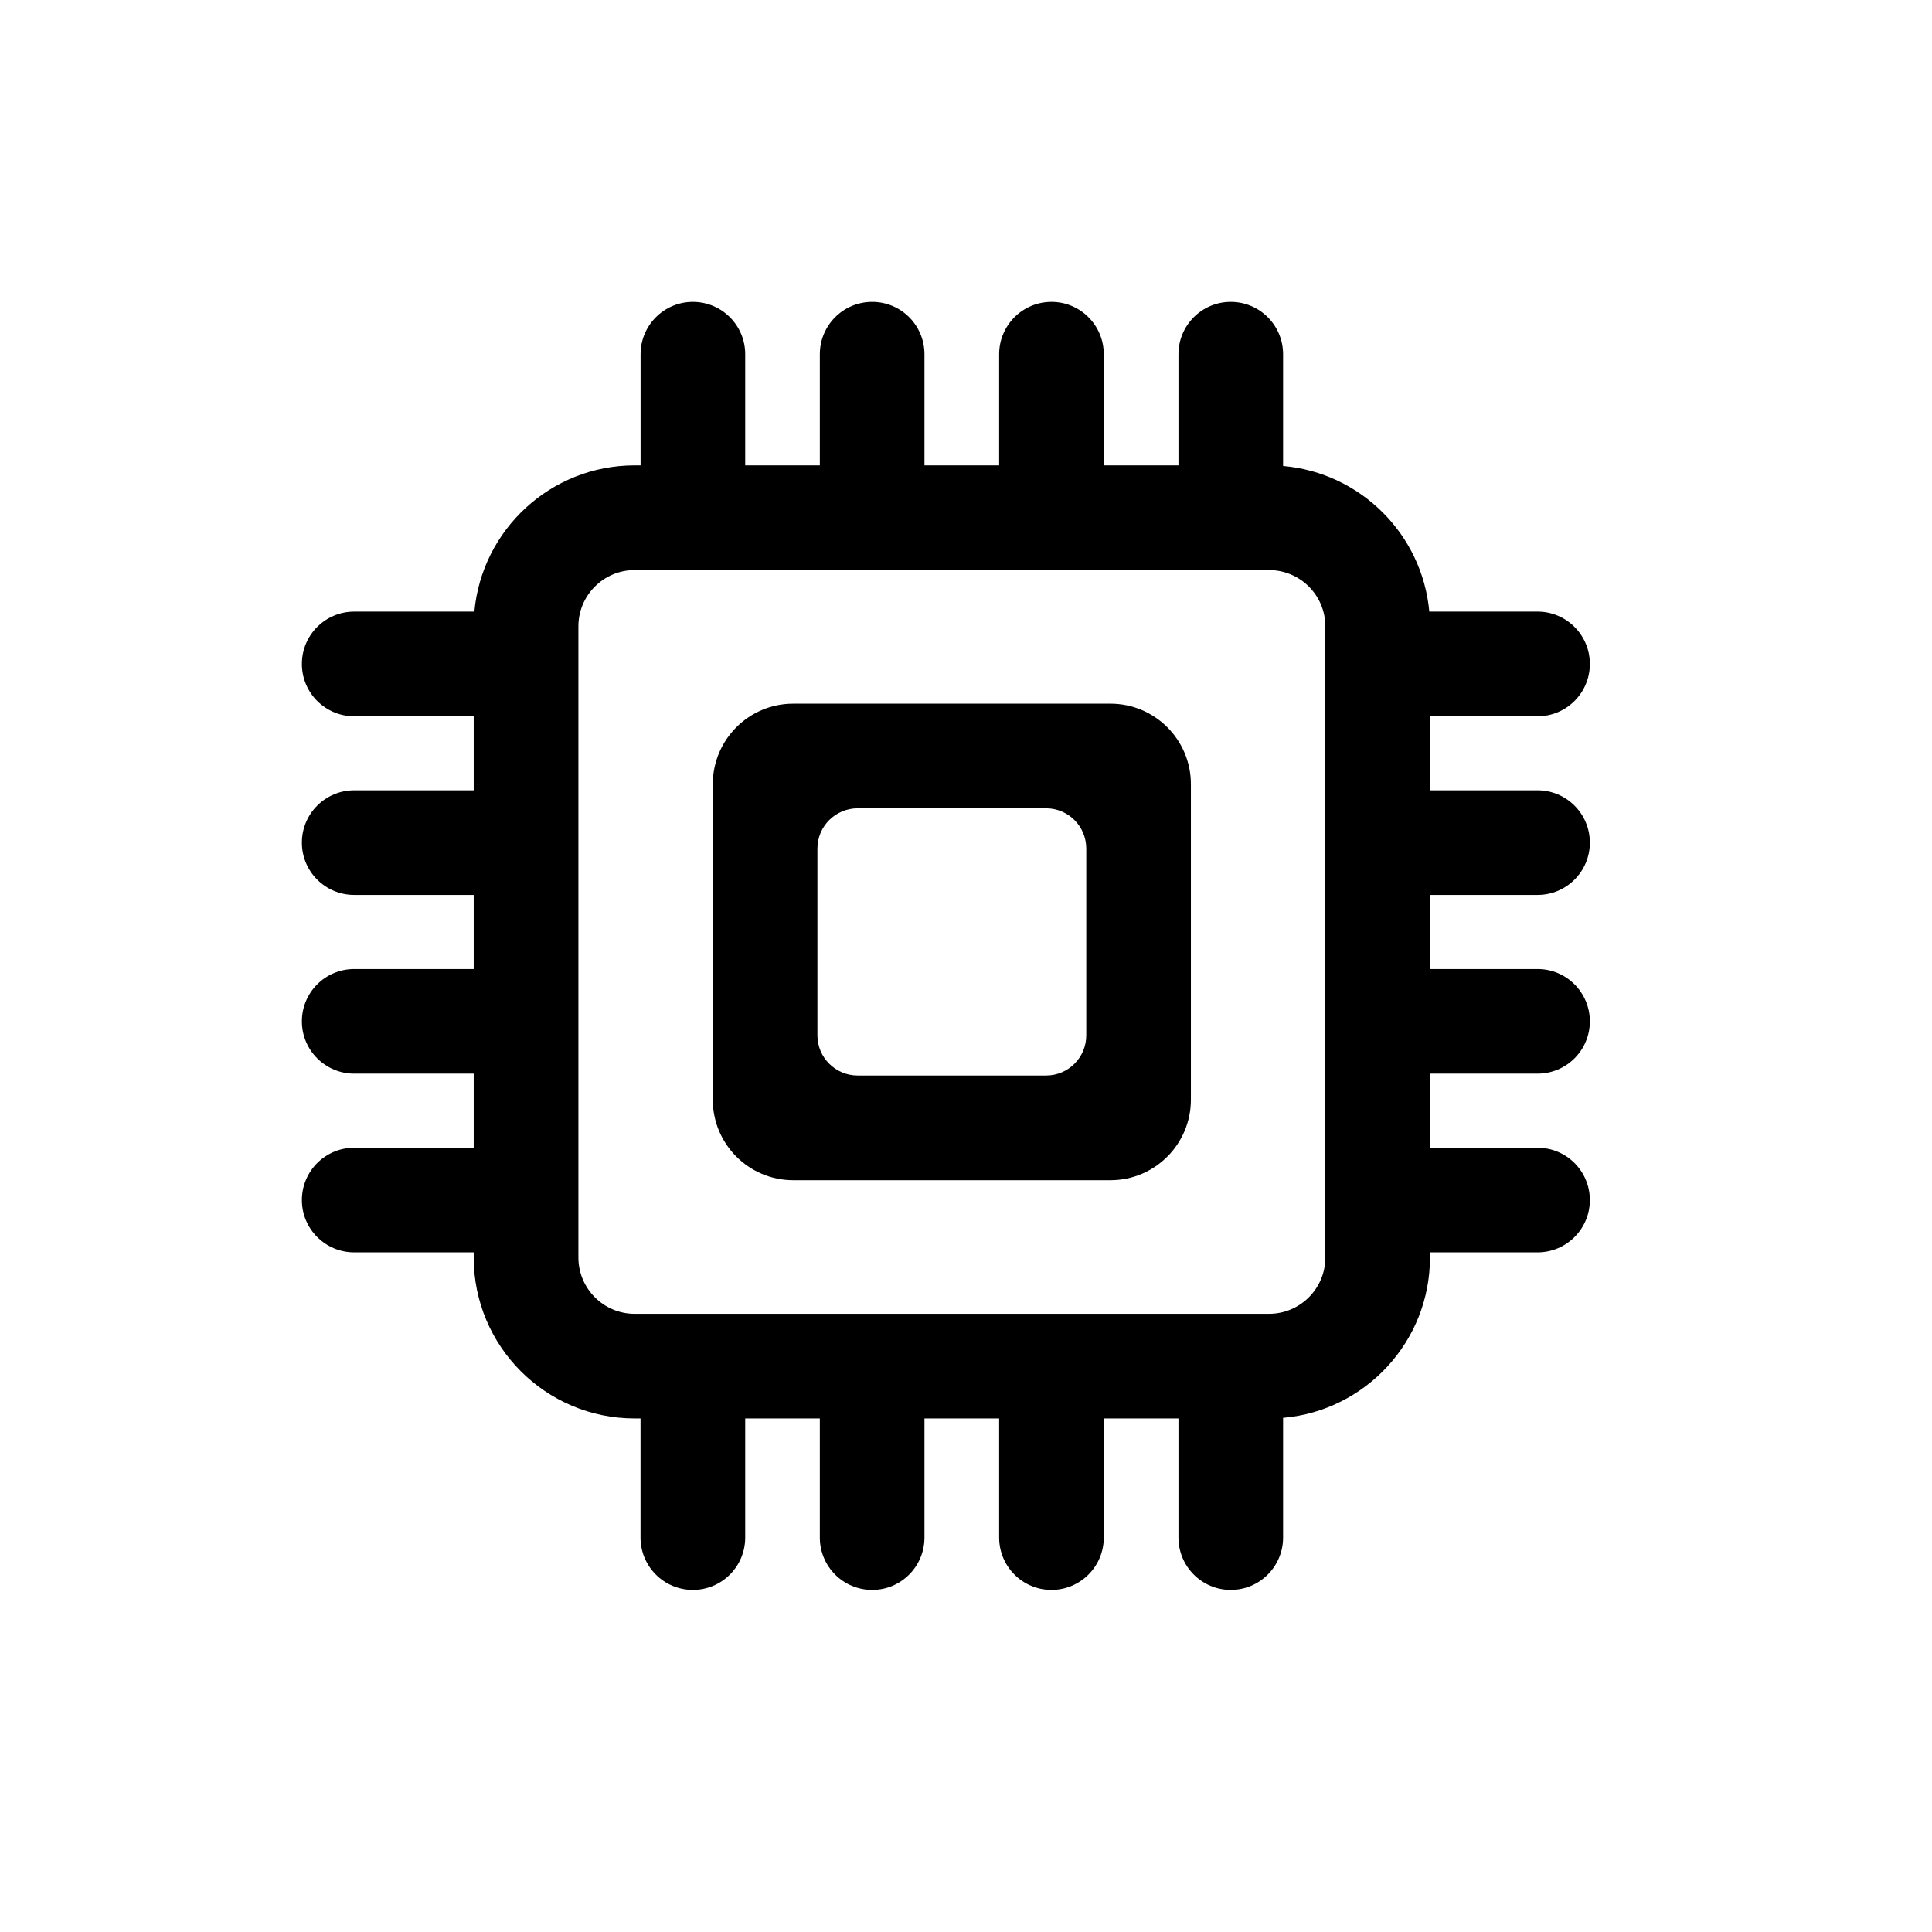 <svg width="32" height="32" viewBox="0 0 32 32" fill="none" xmlns="http://www.w3.org/2000/svg">
<path fill-rule="evenodd" clip-rule="evenodd" d="M11.806 12.988C11.806 12.252 12.403 11.655 13.139 11.655H18.392C19.128 11.655 19.725 12.252 19.725 12.988V18.214C19.725 18.951 19.128 19.548 18.392 19.548H13.139C12.403 19.548 11.806 18.951 11.806 18.214V12.988ZM14.206 17.814C13.838 17.814 13.539 17.516 13.539 17.148V14.055C13.539 13.686 13.838 13.388 14.206 13.388H17.326C17.694 13.388 17.992 13.686 17.992 14.055V17.148C17.992 17.516 17.694 17.814 17.326 17.814H14.206Z" fill="black"/>
<path fill-rule="evenodd" clip-rule="evenodd" d="M12.343 5.867C12.343 5.388 11.955 5 11.476 5C10.998 5 10.61 5.388 10.61 5.867V7.708H10.513C9.123 7.708 7.981 8.772 7.857 10.13H5.867C5.388 10.13 5 10.518 5 10.997C5 11.476 5.388 11.864 5.867 11.864H7.846V13.09H5.867C5.388 13.09 5 13.478 5 13.957C5 14.435 5.388 14.823 5.867 14.823H7.846V16.05H5.867C5.388 16.05 5 16.438 5 16.917C5 17.395 5.388 17.783 5.867 17.783H7.846V19.01H5.867C5.388 19.01 5 19.398 5 19.877C5 20.355 5.388 20.743 5.867 20.743H7.846V20.828C7.846 22.3 9.04 23.494 10.513 23.494H10.609L10.609 25.467C10.609 25.946 10.997 26.334 11.476 26.334C11.955 26.334 12.343 25.946 12.343 25.467V23.494H13.579L13.579 25.467C13.579 25.946 13.967 26.334 14.446 26.334C14.924 26.334 15.312 25.946 15.312 25.467V23.494H16.549L16.549 25.467C16.549 25.946 16.937 26.334 17.415 26.334C17.894 26.334 18.282 25.946 18.282 25.467V23.494H19.519V25.467C19.519 25.946 19.907 26.334 20.385 26.334C20.864 26.334 21.252 25.946 21.252 25.467L21.252 23.484C22.615 23.366 23.685 22.221 23.685 20.828V20.743H25.467C25.945 20.743 26.333 20.355 26.333 19.877C26.333 19.398 25.945 19.01 25.467 19.01H23.685V17.783H25.467C25.945 17.783 26.333 17.395 26.333 16.917C26.333 16.438 25.945 16.05 25.467 16.05H23.685V14.823H25.467C25.945 14.823 26.333 14.435 26.333 13.957C26.333 13.478 25.945 13.09 25.467 13.09H23.685V11.864H25.467C25.945 11.864 26.333 11.476 26.333 10.997C26.333 10.518 25.945 10.13 25.467 10.13H23.674C23.557 8.849 22.535 7.83 21.252 7.718V5.867C21.252 5.388 20.864 5 20.385 5C19.907 5 19.519 5.388 19.519 5.867V7.708H18.282V5.867C18.282 5.388 17.894 5 17.416 5C16.937 5 16.549 5.388 16.549 5.867V7.708H15.312V5.867C15.312 5.388 14.925 5 14.446 5C13.967 5 13.579 5.388 13.579 5.867V7.708H12.343V5.867ZM10.513 9.442H21.018C21.534 9.442 21.952 9.859 21.952 10.375V20.828C21.952 21.343 21.534 21.761 21.018 21.761H10.513C9.997 21.761 9.58 21.343 9.58 20.828V10.375C9.58 9.859 9.997 9.442 10.513 9.442Z" fill="black"/>
</svg>
